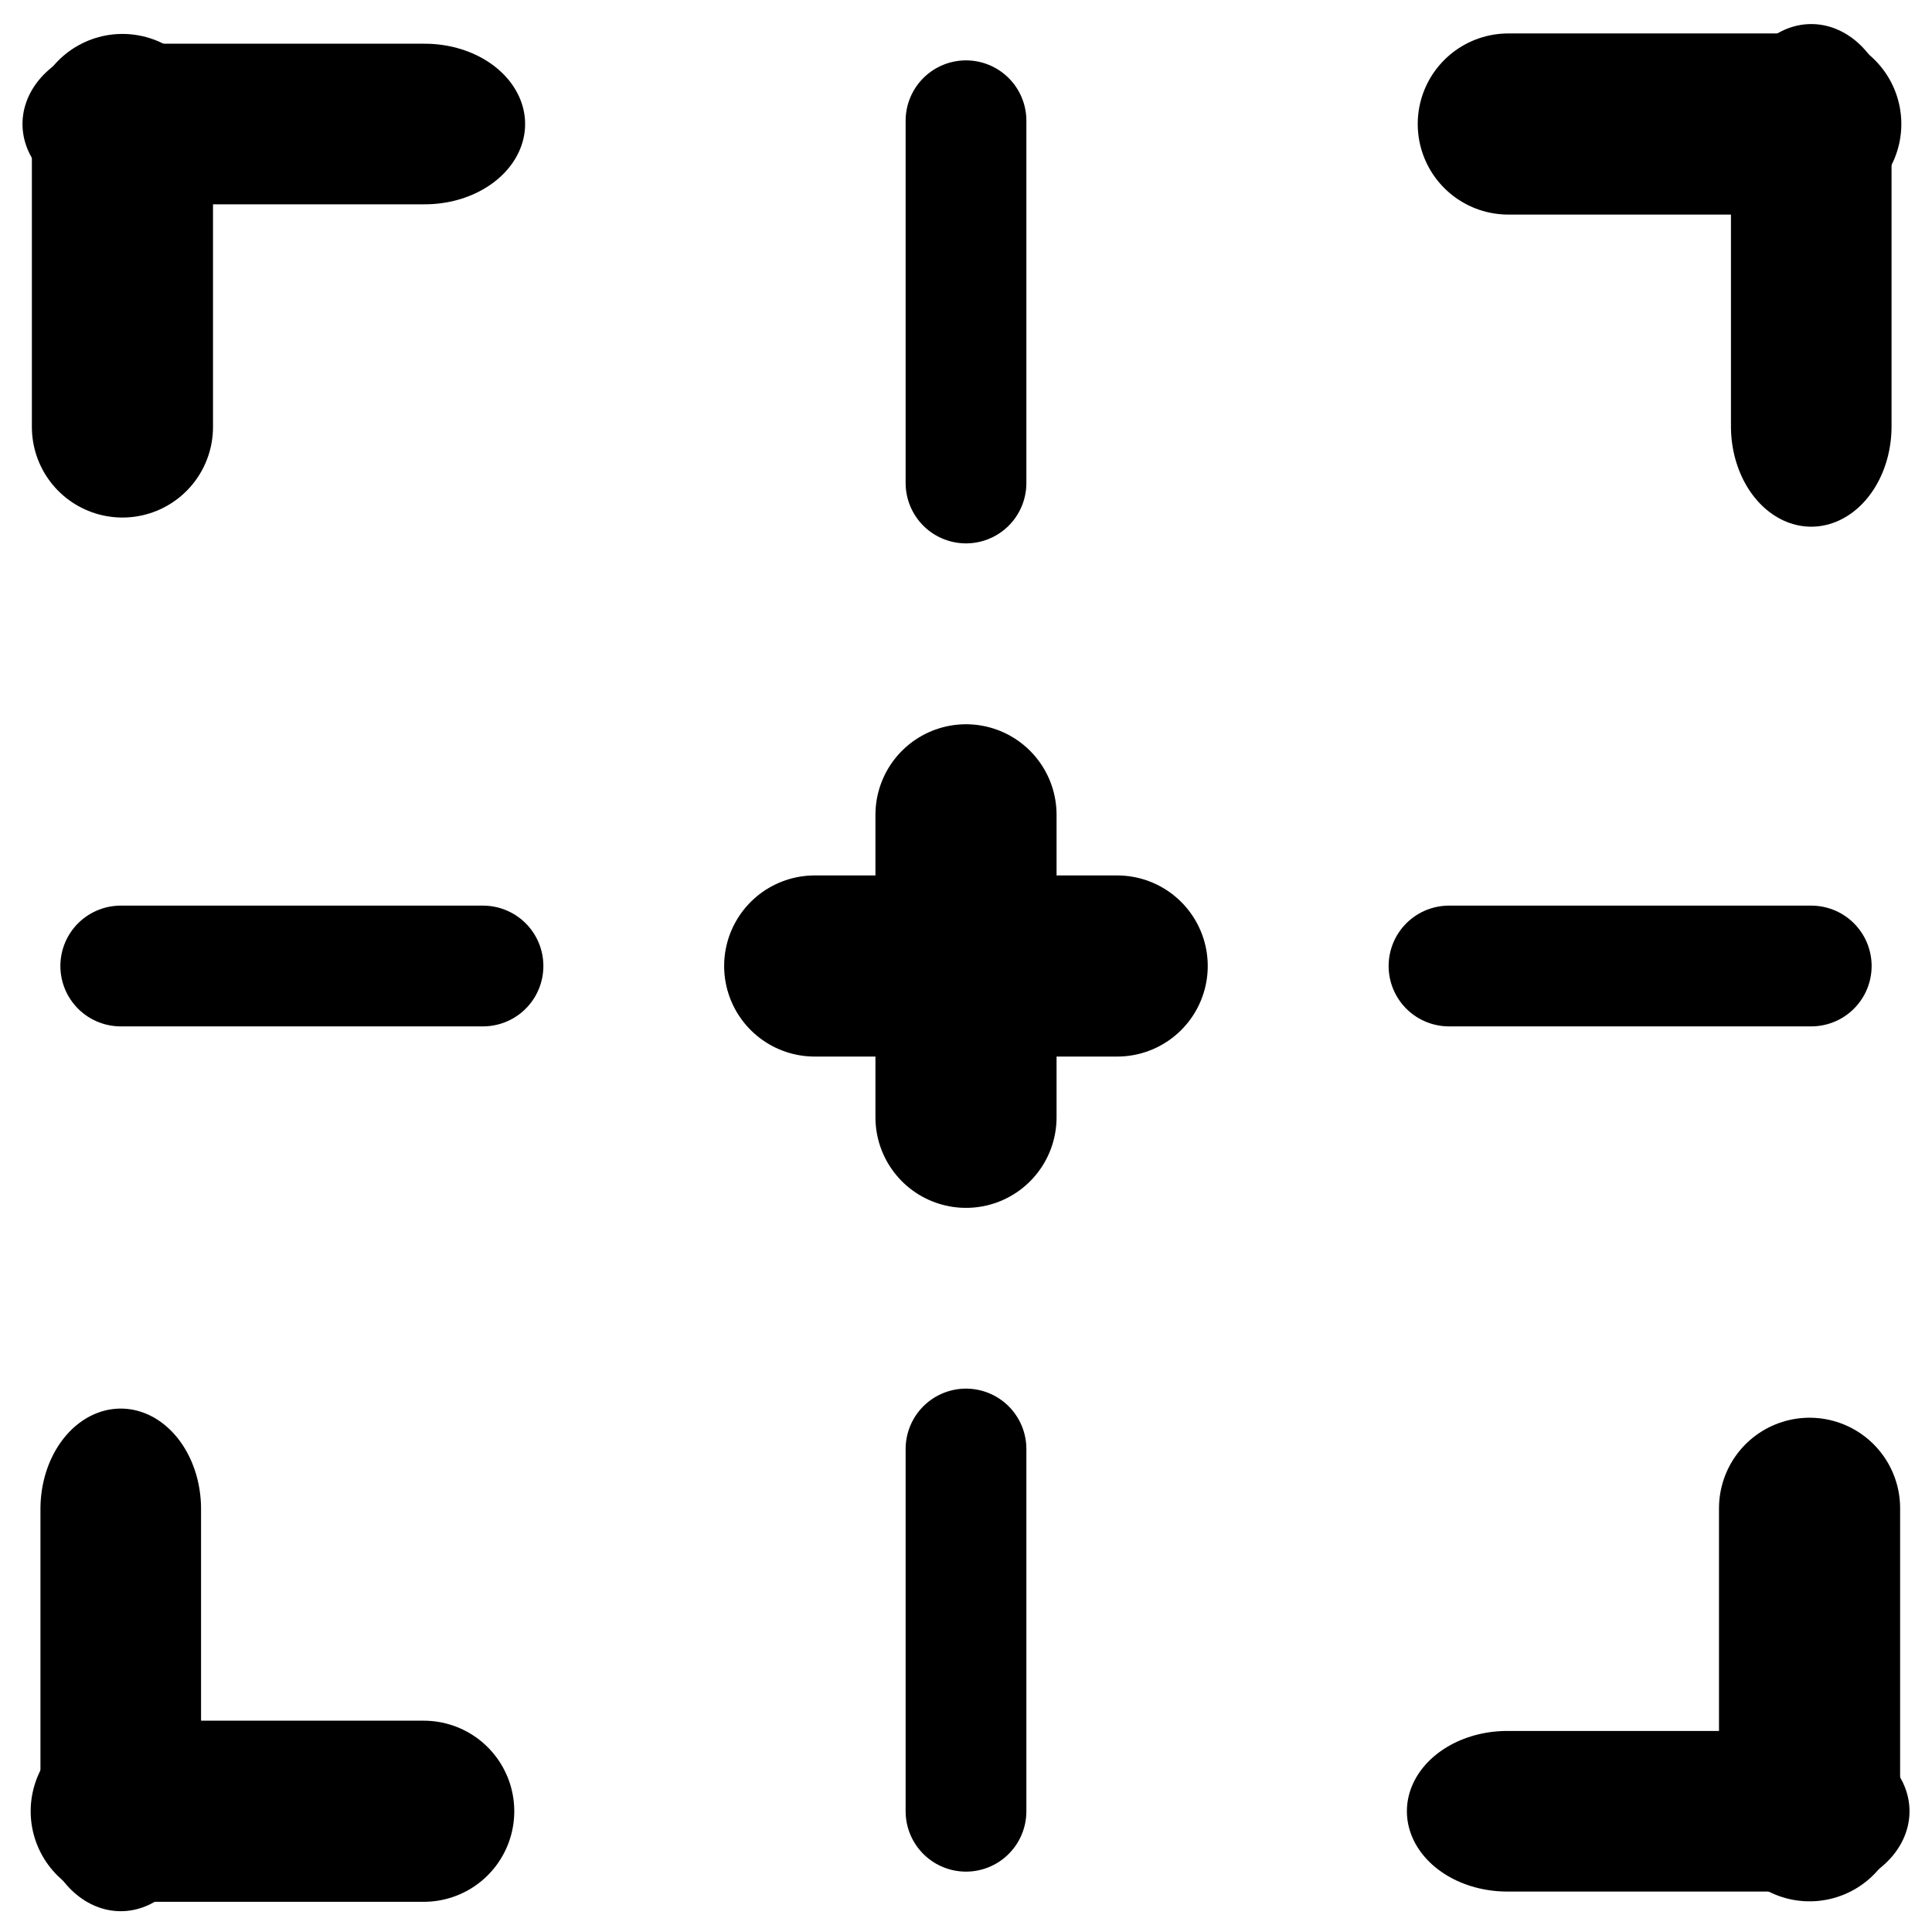 <?xml version="1.0" encoding="UTF-8" standalone="no"?>
<!DOCTYPE svg PUBLIC "-//W3C//DTD SVG 1.1//EN" "http://www.w3.org/Graphics/SVG/1.1/DTD/svg11.dtd">
<svg width="100%" height="100%" viewBox="0 0 16 16" version="1.1" xmlns="http://www.w3.org/2000/svg" xmlns:xlink="http://www.w3.org/1999/xlink" xml:space="preserve" xmlns:serif="http://www.serif.com/" style="fill-rule:evenodd;clip-rule:evenodd;stroke-linecap:round;">
    <path d="M8,1L8,4M8,12L8,15M1,8L4,8M12,8L15,8" style="fill:none;fill-rule:nonzero;stroke:black;stroke-width:1px;"/>
    <path d="M1.014,1.031L1.014,3.536" style="fill:none;stroke:black;stroke-width:1.5px;stroke-linejoin:round;stroke-miterlimit:1.5;"/>
    <g transform="matrix(1,0,0,1,6.986,5.717)">
        <path d="M1.014,1.031L1.014,3.536" style="fill:none;stroke:black;stroke-width:1.5px;stroke-linejoin:round;stroke-miterlimit:1.5;"/>
    </g>
    <g transform="matrix(1.25,0,0,1,-0.255,0)">
        <path d="M1.018,1.027L3.018,1.027" style="fill:none;stroke:black;stroke-width:1.33px;stroke-linejoin:round;stroke-miterlimit:1.5;"/>
    </g>
    <g transform="matrix(6.12323e-17,1,-1,6.12323e-17,16.027,0.013)">
        <path d="M1.014,1.031L1.014,3.536" style="fill:none;stroke:black;stroke-width:1.5px;stroke-linejoin:round;stroke-miterlimit:1.5;"/>
    </g>
    <g transform="matrix(6.12323e-17,1,-1,6.12323e-17,10.283,6.986)">
        <path d="M1.014,1.031L1.014,3.536" style="fill:none;stroke:black;stroke-width:1.5px;stroke-linejoin:round;stroke-miterlimit:1.5;"/>
    </g>
    <g transform="matrix(7.65521e-17,1.25,-1,6.12323e-17,16.027,-0.242)">
        <path d="M1.018,1.027L3.018,1.027" style="fill:none;stroke:black;stroke-width:1.33px;stroke-linejoin:round;stroke-miterlimit:1.5;"/>
    </g>
    <g transform="matrix(-1,-1.22465e-16,1.22465e-16,-1,16,16.027)">
        <path d="M1.014,1.031L1.014,3.536" style="fill:none;stroke:black;stroke-width:1.5px;stroke-linejoin:round;stroke-miterlimit:1.5;"/>
    </g>
    <g transform="matrix(-1.25,-1.53104e-16,1.22465e-16,-1,16.255,16.027)">
        <path d="M1.018,1.027L3.018,1.027" style="fill:none;stroke:black;stroke-width:1.33px;stroke-linejoin:round;stroke-miterlimit:1.5;"/>
    </g>
    <g transform="matrix(6.12323e-17,-1,1,6.12323e-17,-0.027,16.014)">
        <path d="M1.014,1.031L1.014,3.536" style="fill:none;stroke:black;stroke-width:1.5px;stroke-linejoin:round;stroke-miterlimit:1.5;"/>
    </g>
    <g transform="matrix(7.65521e-17,-1.25,1,6.12323e-17,-0.027,16.269)">
        <path d="M1.018,1.027L3.018,1.027" style="fill:none;stroke:black;stroke-width:1.33px;stroke-linejoin:round;stroke-miterlimit:1.5;"/>
    </g>
</svg>
